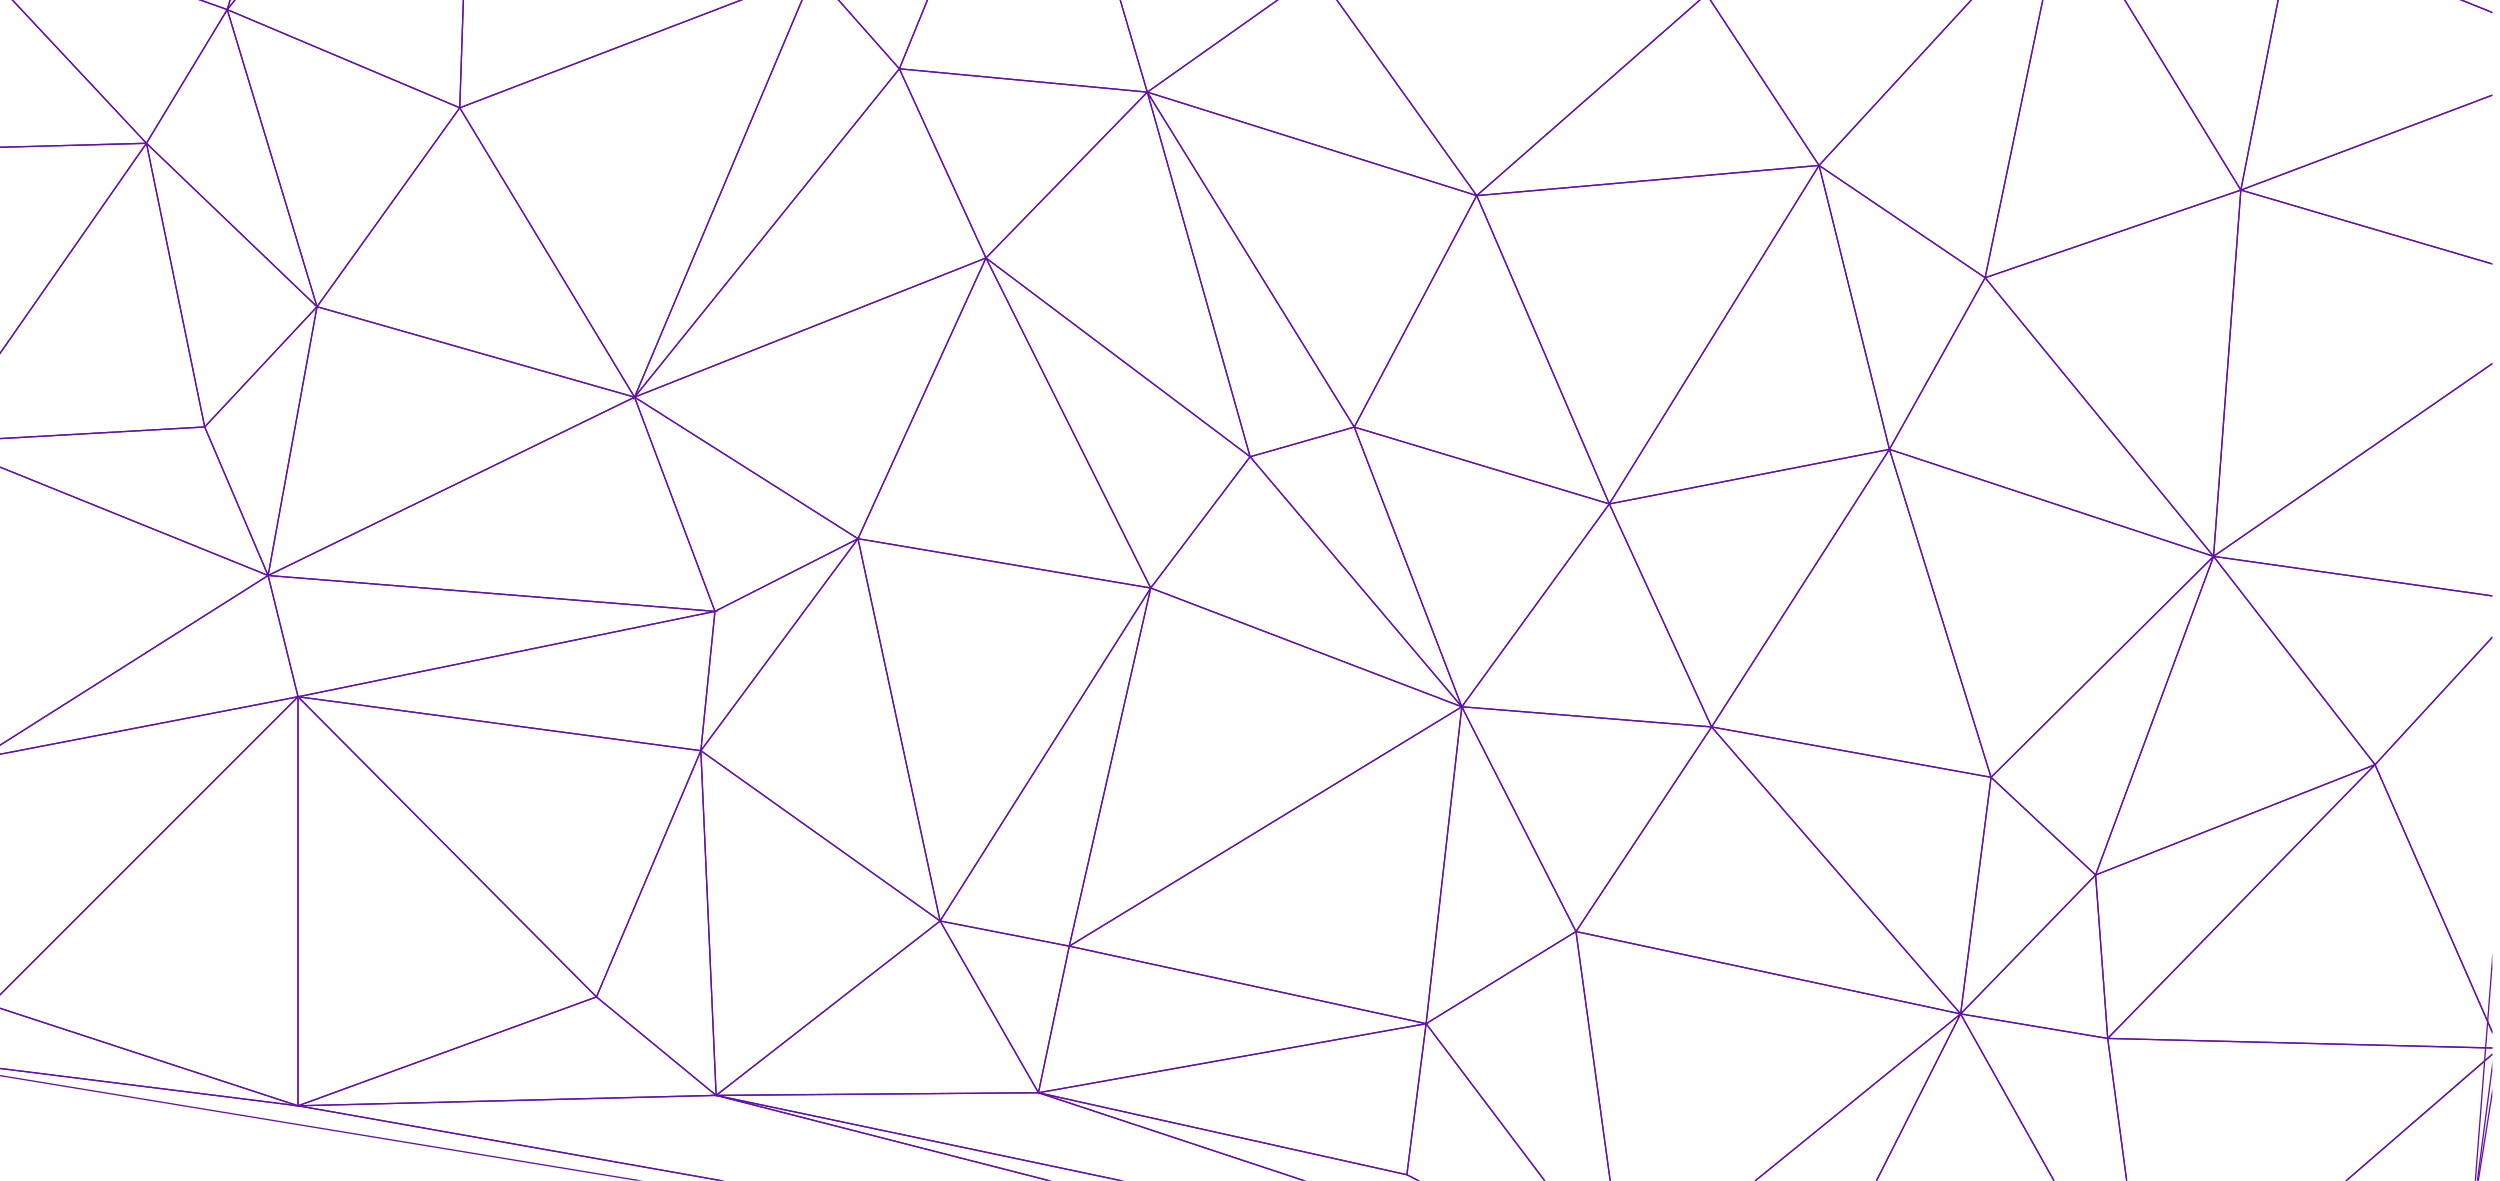 <?xml version="1.0" encoding="utf-8"?>
<!-- Generator: Adobe Illustrator 19.2.1, SVG Export Plug-In . SVG Version: 6.00 Build 0)  -->
<svg version="1.1" id="Layer_1" xmlns="http://www.w3.org/2000/svg" xmlns:xlink="http://www.w3.org/1999/xlink" x="0px" y="0px"
	 viewBox="0 0 1896.6 895.7" style="enable-background:new 0 0 1896.6 895.7;" xml:space="preserve">
<style type="text/css">
	.st0{enable-background:new;}
	.st1{clip-path:url(#SVGID_2_);}
	.st2{clip-path:url(#SVGID_4_);fill:none;stroke:#6311AA;stroke-width:1;stroke-miterlimit:10;}
	.st3{fill:url(#SVGID_5_);}
</style>
<g class="st0">
	<g>
		<defs>
			<rect id="SVGID_1_" x="-0.4" width="1891.2" height="895.7"/>
		</defs>
		<clipPath id="SVGID_2_">
			<use xlink:href="#SVGID_1_"  style="overflow:visible;"/>
		</clipPath>
		<g class="st1">
			<defs>
				<rect id="SVGID_3_" x="-0.4" width="1891.2" height="895.7"/>
			</defs>
			<clipPath id="SVGID_4_">
				<use xlink:href="#SVGID_3_"  style="overflow:visible;"/>
			</clipPath>
			<polygon class="st2" points="6.1,-437.2 -178.5,492.8 -61.6,-75.9 			"/>
			<polygon class="st2" points="1440.2,-172.5 1114.2,-150 1294.6,-4.4 			"/>
			<polygon class="st2" points="1440.2,-172.5 1294.6,-4.4 1565.5,-76 			"/>
			<polygon class="st2" points="1799.5,-142.5 1738.5,-52 1971,41.9 			"/>
			<polygon class="st2" points="1799.5,-142.5 1971,41.9 1989.4,-102.6 			"/>
			<polygon class="st2" points="244.7,-237.8 -61.6,-75.9 172.4,7.3 			"/>
			<polygon class="st2" points="244.7,-237.8 172.4,7.3 359.1,-226.3 			"/>
			<polygon class="st2" points="359.1,-226.3 172.4,7.3 348.8,81.8 			"/>
			<polygon class="st2" points="359.1,-226.3 348.8,81.8 617.4,-21.1 			"/>
			<polygon class="st2" points="788.6,-208.2 617.4,-21.1 682.3,52.2 			"/>
			<polygon class="st2" points="788.6,-208.2 682.3,52.2 870.4,69.9 			"/>
			<polygon class="st2" points="788.6,-208.2 870.4,69.9 999.1,-21.1 			"/>
			<polygon class="st2" points="999.1,-21.1 870.4,69.9 1120.3,148.4 			"/>
			<polygon class="st2" points="999.1,-21.1 1120.3,148.4 1294.6,-4.4 			"/>
			<polygon class="st2" points="999.1,-21.1 1294.6,-4.4 1114.2,-150 			"/>
			<polygon class="st2" points="1294.6,-4.4 1120.3,148.4 1380,125.5 			"/>
			<polygon class="st2" points="1294.6,-4.4 1380,125.5 1565.5,-76 			"/>
			<polygon class="st2" points="1565.5,-76 1380,125.5 1506,210.7 			"/>
			<polygon class="st2" points="1506,210.7 1700,144.2 1565.5,-76 			"/>
			<polygon class="st2" points="1565.5,-76 1700,144.2 1738.5,-52 			"/>
			<polygon class="st2" points="1738.5,-52 1700,144.2 1971,41.9 			"/>
			<polygon class="st2" points="1971,41.9 1700,144.2 1967.5,222.8 			"/>
			<polygon class="st2" points="-61.6,-75.9 -98.7,114.4 111.1,108.7 			"/>
			<polygon class="st2" points="-61.6,-75.9 111.1,108.7 172.4,7.3 			"/>
			<polygon class="st2" points="172.4,7.3 111.1,108.7 240.5,232.7 			"/>
			<polygon class="st2" points="172.4,7.3 240.5,232.7 348.8,81.8 			"/>
			<polygon class="st2" points="348.8,81.8 240.5,232.7 481.4,301.3 			"/>
			<polygon class="st2" points="348.8,81.8 481.4,301.3 617.4,-21.1 			"/>
			<polygon class="st2" points="617.4,-21.1 481.4,301.3 682.3,52.2 			"/>
			<polygon class="st2" points="682.3,52.2 481.4,301.3 748,195.7 			"/>
			<polygon class="st2" points="682.3,52.2 748,195.7 870.4,69.9 			"/>
			<polygon class="st2" points="870.4,69.9 748,195.7 948.4,346.5 			"/>
			<polygon class="st2" points="870.4,69.9 948.4,346.5 1027.4,324 			"/>
			<polygon class="st2" points="870.4,69.9 1027.4,324 1120.3,148.4 			"/>
			<polygon class="st2" points="1120.3,148.4 1027.4,324 1220.9,382.3 			"/>
			<polygon class="st2" points="1120.3,148.4 1220.9,382.3 1380,125.5 			"/>
			<polygon class="st2" points="1380,125.5 1220.9,382.3 1433.4,340.9 			"/>
			<polygon class="st2" points="1380,125.5 1433.4,340.9 1506,210.7 			"/>
			<polygon class="st2" points="1506,210.7 1433.4,340.9 1679.3,422.1 			"/>
			<polygon class="st2" points="1679.3,422.1 1700,144.2 1506,210.7 			"/>
			<polygon class="st2" points="1700,144.2 1679.3,422.1 1967.5,222.8 			"/>
			<polygon class="st2" points="1967.5,222.8 1679.3,422.1 1916.3,455.7 			"/>
			<polygon class="st2" points="1967.5,222.9 1907.8,509 1875.7,924.2 			"/>
			<polygon class="st2" points="-98.7,114.4 -46.9,335.4 111.1,108.7 			"/>
			<polygon class="st2" points="111.1,108.7 -46.9,335.4 155.3,323.9 			"/>
			<polygon class="st2" points="111.1,108.7 155.3,323.9 240.5,232.7 			"/>
			<polygon class="st2" points="240.5,232.7 155.3,323.9 203.4,436.6 			"/>
			<polygon class="st2" points="240.5,232.7 203.4,436.6 481.4,301.3 			"/>
			<polygon class="st2" points="481.4,301.3 203.4,436.6 542.4,463.8 			"/>
			<polygon class="st2" points="481.4,301.3 542.4,463.8 650.9,408.7 			"/>
			<polygon class="st2" points="481.4,301.3 650.9,408.7 748,195.7 			"/>
			<polygon class="st2" points="748,195.7 650.9,408.7 873,446.1 			"/>
			<polygon class="st2" points="748,195.7 873,446.1 948.4,346.5 			"/>
			<polygon class="st2" points="948.4,346.5 873,446.1 1109,536.2 			"/>
			<polygon class="st2" points="948.4,346.5 1109,536.2 1027.4,324 			"/>
			<polygon class="st2" points="1027.4,324 1109,536.2 1220.9,382.3 			"/>
			<polygon class="st2" points="1220.9,382.3 1109,536.2 1298.5,551.5 			"/>
			<polygon class="st2" points="1220.9,382.3 1298.5,551.5 1433.4,340.9 			"/>
			<polygon class="st2" points="1433.4,340.9 1298.5,551.5 1510.5,589.7 			"/>
			<polygon class="st2" points="1433.4,340.9 1510.5,589.7 1679.3,422.1 			"/>
			<polygon class="st2" points="1679.3,422.1 1510.5,589.7 1589.8,663.8 			"/>
			<polygon class="st2" points="1679.3,422.1 1589.8,663.8 1801.8,580.1 			"/>
			<polygon class="st2" points="1679.3,422.1 1801.8,580.1 1916.3,455.7 			"/>
			<polygon class="st2" points="1916.3,455.7 1801.8,580.1 1896.1,795.2 			"/>
			<polygon class="st2" points="-46.9,335.4 -15.6,575.2 203.4,436.6 			"/>
			<polygon class="st2" points="-46.9,335.4 203.4,436.6 155.3,323.9 			"/>
			<polygon class="st2" points="203.4,436.6 -15.6,575.2 226.1,528.6 			"/>
			<polygon class="st2" points="203.4,436.6 226.1,528.6 542.4,463.8 			"/>
			<polygon class="st2" points="542.4,463.8 226.1,528.6 531.7,569.5 			"/>
			<polygon class="st2" points="542.4,463.8 531.7,569.5 650.9,408.7 			"/>
			<polygon class="st2" points="650.9,408.7 531.7,569.5 713.2,698.7 			"/>
			<polygon class="st2" points="650.9,408.7 713.2,698.7 873,446.1 			"/>
			<polygon class="st2" points="873,446.1 713.2,698.7 811.2,717.8 			"/>
			<polygon class="st2" points="873,446.1 811.2,717.8 1109,536.2 			"/>
			<polygon class="st2" points="1109,536.2 811.2,717.8 1081.9,776.6 			"/>
			<polygon class="st2" points="1109,536.2 1081.9,776.6 1195.6,706.7 			"/>
			<polygon class="st2" points="1109,536.2 1195.6,706.7 1298.5,551.5 			"/>
			<polygon class="st2" points="1298.5,551.5 1195.6,706.7 1487.4,769.2 			"/>
			<polygon class="st2" points="1298.5,551.5 1487.4,769.2 1510.5,589.7 			"/>
			<polygon class="st2" points="1510.5,589.7 1487.4,769.2 1589.8,663.8 			"/>
			<polygon class="st2" points="1589.8,663.8 1487.4,769.2 1599,787.8 			"/>
			<polygon class="st2" points="1589.8,663.8 1599,787.8 1801.8,580.1 			"/>
			<polygon class="st2" points="1801.8,580.1 1598.9,787.8 1896.1,795.2 			"/>
			<polygon class="st2" points="-15.6,575.2 -7.7,762.4 226.1,528.6 			"/>
			<polygon class="st2" points="226.1,528.6 -7.7,762.4 226.1,838.9 			"/>
			<polygon class="st2" points="226.1,528.6 226.1,838.9 452.5,756.3 			"/>
			<polygon class="st2" points="226.1,528.6 452.5,756.3 531.7,569.5 			"/>
			<polygon class="st2" points="531.7,569.5 452.5,756.3 543.3,831 			"/>
			<polygon class="st2" points="531.7,569.5 543.3,831 713.2,698.7 			"/>
			<polygon class="st2" points="713.2,698.7 543.3,831 787.8,829 			"/>
			<polygon class="st2" points="713.2,698.7 787.8,829 811.2,717.8 			"/>
			<polygon class="st2" points="811.2,717.8 787.8,829 1081.9,776.6 			"/>
			<polygon class="st2" points="1081.9,776.6 787.8,829 1067.3,891.2 			"/>
			<polygon class="st2" points="1081.9,776.6 1067.3,891.2 1232.6,976.2 			"/>
			<polygon class="st2" points="1081.9,776.6 1232.6,976.2 1195.6,706.7 			"/>
			<polygon class="st2" points="1195.6,706.7 1232.6,976.2 1487.4,769.2 			"/>
			<polygon class="st2" points="1487.4,769.2 1232.6,976.2 1351.8,1038.1 			"/>
			<polygon class="st2" points="1487.4,769.2 1351.8,1038.1 1630.6,1025 			"/>
			<polygon class="st2" points="1487.4,769.2 1630.6,1025 1599,787.8 			"/>
			<polygon class="st2" points="1599,787.8 1630.6,1025 1896.1,795.2 			"/>
			<polygon class="st2" points="1896.1,795.2 1630.6,1025 1847.9,1098.6 			"/>
			<polygon class="st2" points="-139.5,793.1 1351.8,1038.1 226.1,838.9 			"/>
			<polygon class="st2" points="-139.5,793.1 226.1,838.9 -7.7,762.4 			"/>
			<polygon class="st2" points="226.1,838.9 1351.8,1038.1 543.3,831 			"/>
			<polygon class="st2" points="226.1,838.9 543.3,831 452.5,756.3 			"/>
			<polygon class="st2" points="543.3,831 1351.8,1038.1 1232.6,976.2 			"/>
			<polygon class="st2" points="543.3,831 1232.6,976.2 787.8,829 			"/>
			<polygon class="st2" points="787.8,829 1232.6,976.2 1067.3,891.2 			"/>
		</g>
	</g>
</g>
<linearGradient id="SVGID_5_" gradientUnits="userSpaceOnUse" x1="948.696" y1="868.521" x2="948.696" y2="-258.392">
	<stop  offset="0" style="stop-color:#822FF7"/>
	<stop  offset="1" style="stop-color:#822FF7;stop-opacity:0"/>
</linearGradient>
</svg>
